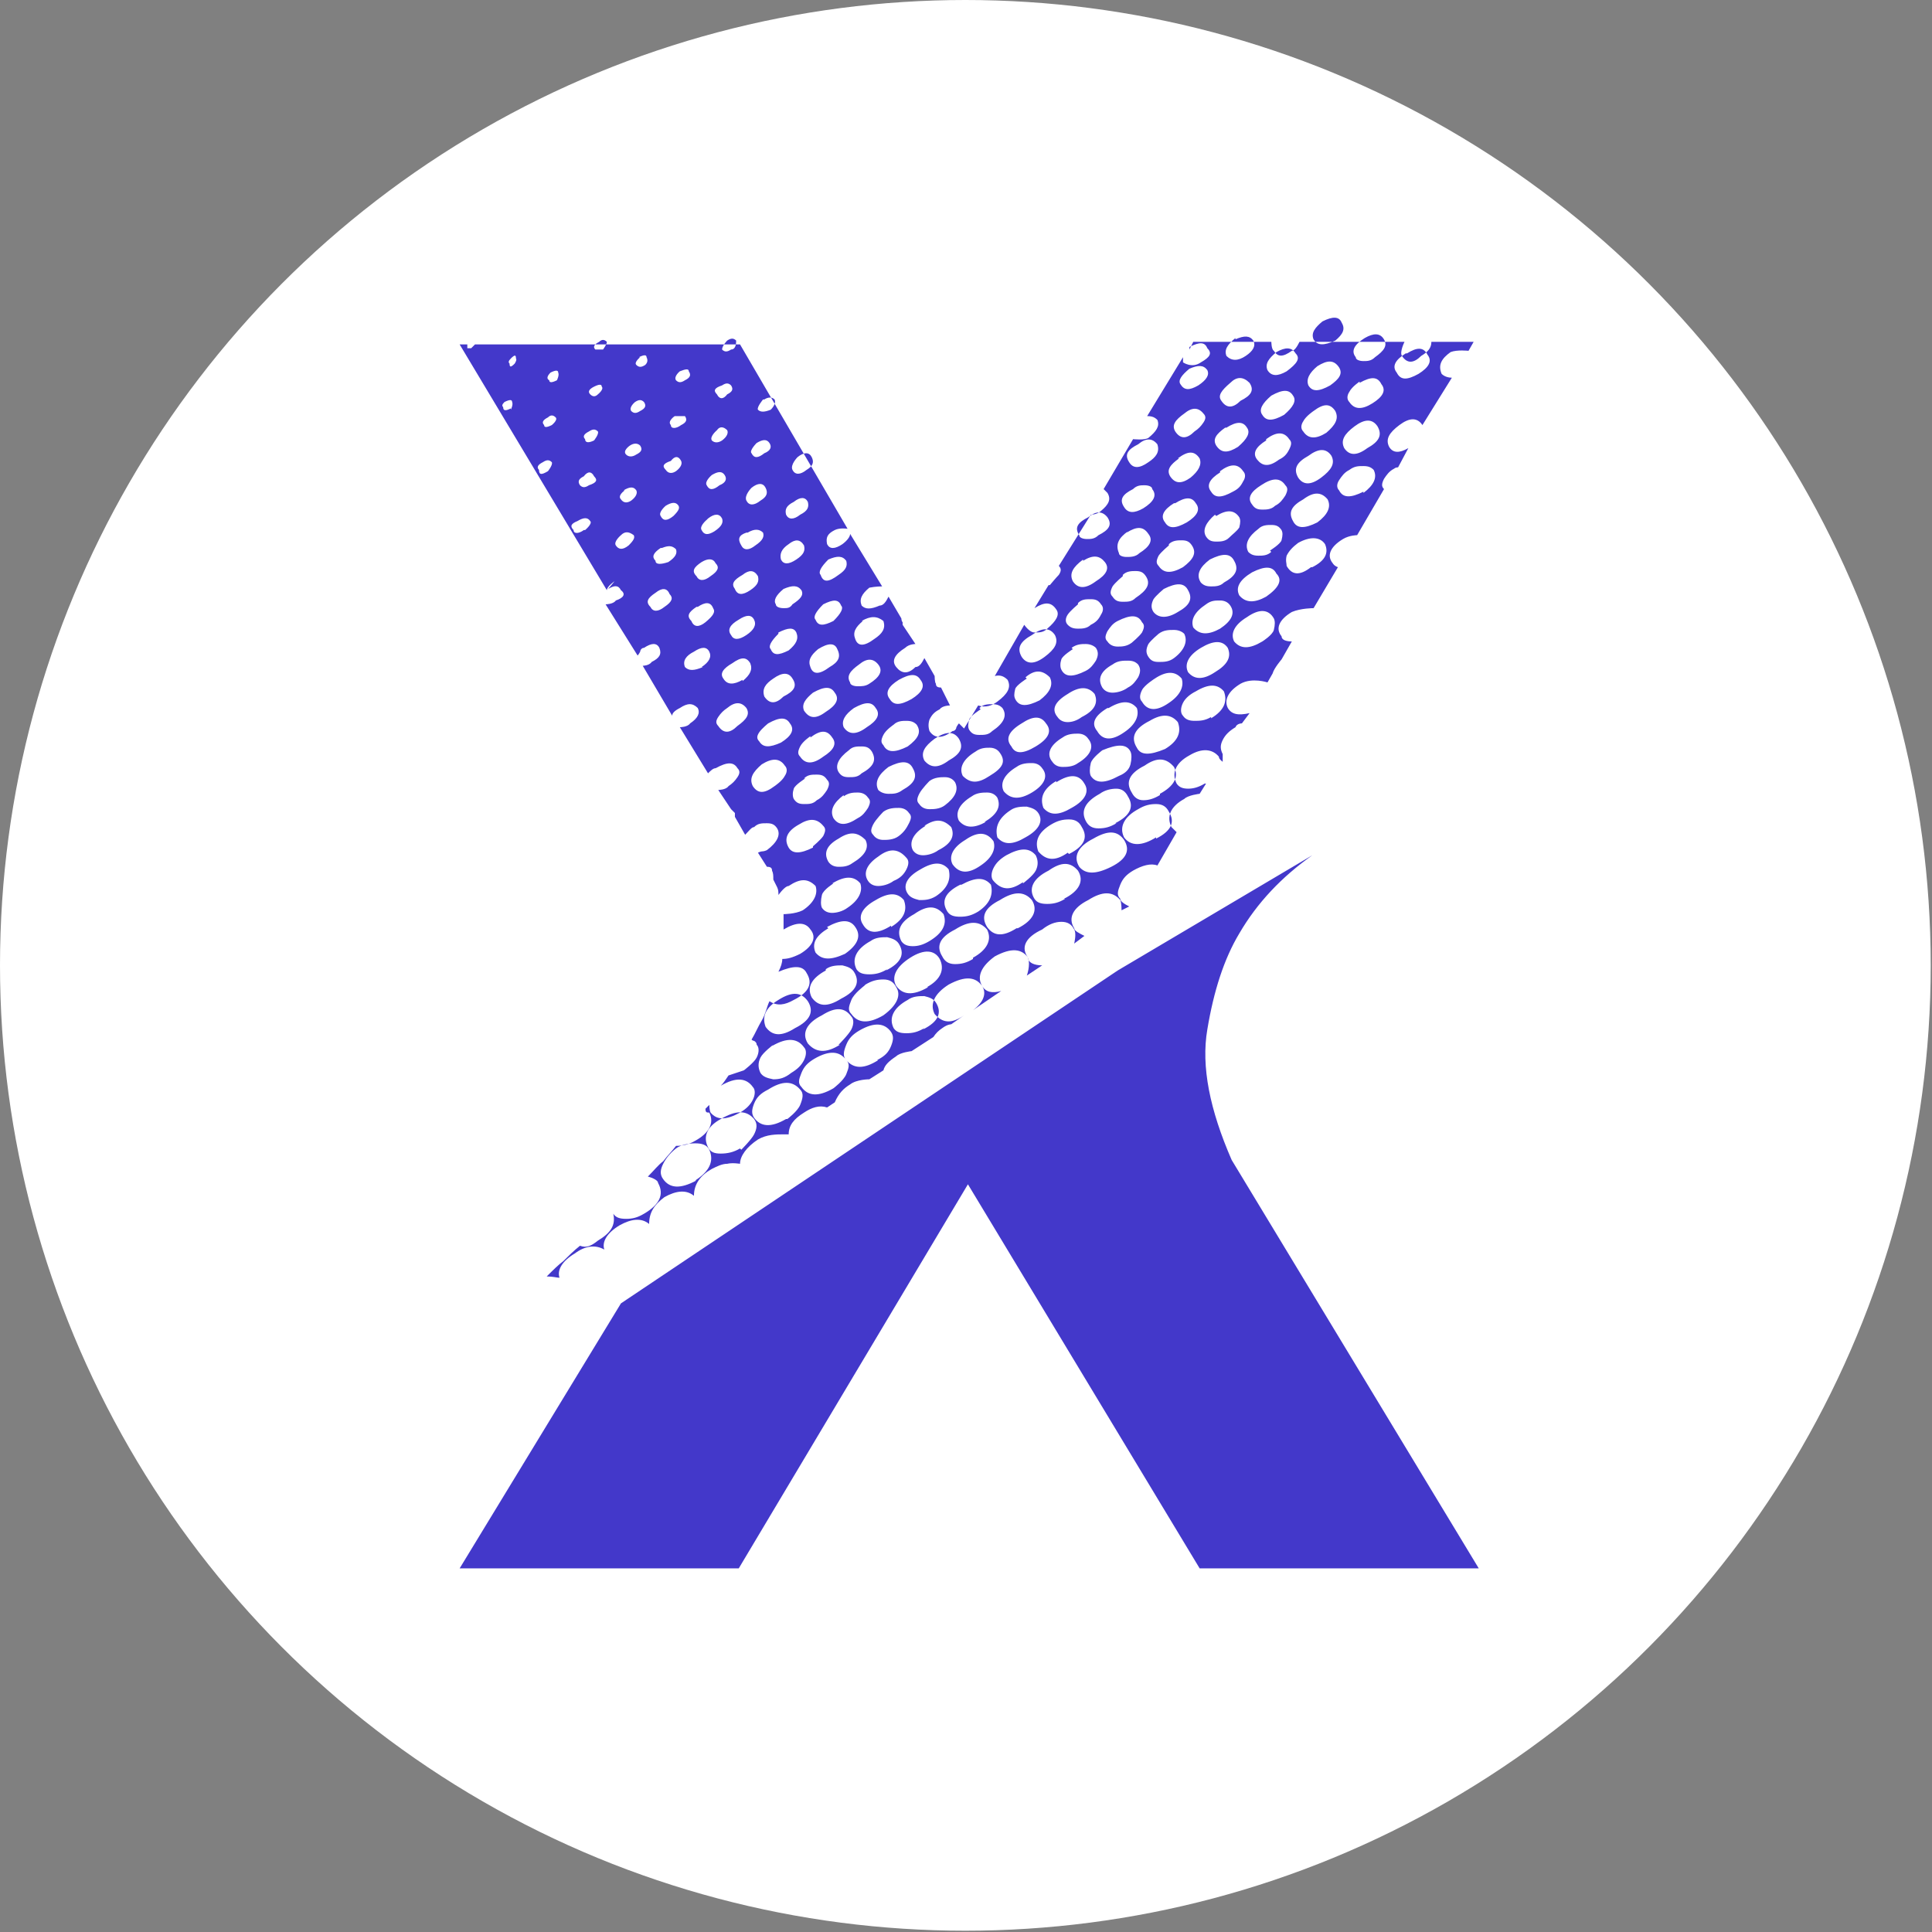 <?xml version="1.0" encoding="UTF-8"?><svg id="a" xmlns="http://www.w3.org/2000/svg" viewBox="0 0 15.09 15.09"><rect x="0" y="0" width="15.09" height="15.09" fill="#808080" stroke="none"/><defs><style>.b{fill:#fff;}.c{fill:#4338ca;}</style></defs><circle class="b" cx="7.54" cy="7.54" r="7.54"/><path class="c" d="M11.55,12.25h-2.18l-1.81-3-1.79,3H3.59l1.26-2.07,3.88-2.6,1.52-.9c-.24,.17-.43,.37-.57,.61-.12,.2-.2,.45-.25,.75-.05,.29,.02,.63,.19,1.02l1.93,3.19ZM4.8,4.54s-.06,.04-.06,.07l-1.15-1.92h.06s0,.02,0,.03h.03l.03-.03h2.07l.84,1.44s-.06-.01-.1,.01c-.06,.03-.07,.06-.06,.11,.02,.04,.06,.04,.12,0,.04-.03,.06-.06,.06-.08l.25,.41s-.05,0-.1,.01c-.06,.05-.08,.09-.06,.14,.03,.03,.07,.03,.14,0,.03,0,.05-.03,.07-.07l.1,.17s0,.02,.01,.03c0,0,0,.01,0,.01,0,0,0,0,0,.01l.1,.15s-.05,0-.08,.03c-.08,.05-.11,.1-.07,.15s.09,.06,.15,0c.03,0,.05-.03,.07-.07l.08,.14s0,.05,.01,.06c0,.02,.01,.03,.04,.03l.07,.14s-.06,0-.08,.03c-.04,.02-.06,.04-.08,.08-.01,.03-.01,.06,0,.09,.04,.06,.1,.06,.18,0,.02,0,.03-.02,.03-.03,0,0,.01-.02,.02-.03l.04,.04,.11-.18c.06,.02,.11,0,.15-.03,.08-.06,.11-.11,.08-.17-.03-.03-.06-.04-.1-.03l.23-.4h0s.04,.06,.08,.06,.07,0,.1-.03c.07-.06,.1-.11,.07-.15-.04-.06-.09-.06-.17-.01l.11-.18h.01s.05-.06,.07-.08c.02-.03,.02-.05,0-.07l.25-.4s.05,0,.08-.03c.06-.05,.08-.09,.05-.14l-.03-.03,.23-.39s.09,.01,.12-.01c.06-.05,.09-.09,.07-.14-.02-.02-.04-.03-.08-.03l.28-.46v.04s.07,.05,.14,0c.07-.04,.09-.07,.05-.11-.02-.05-.06-.05-.14-.01,0,0,0,.01,0,.01,0,0,0,0,0,.01l.03-.06h.61s0,.06,.02,.07c.03,.05,.07,.05,.14,0,.02,0,.04-.03,.06-.07h.51s.04,0,.07,0h.24s-.04,.08-.02,.11c.04,.06,.09,.06,.15,0,.05-.03,.08-.06,.08-.11h.33l-.04,.07s-.09-.01-.14,.01c-.07,.05-.1,.1-.07,.17,.02,.02,.05,.03,.08,.03l-.23,.37c-.04-.06-.1-.06-.18,0-.08,.06-.11,.11-.08,.17,.03,.05,.08,.05,.15,.01l-.08,.15s-.02,0-.03,.01c-.04,.02-.06,.05-.08,.08-.02,.04-.02,.06,0,.08l-.21,.36s-.06,0-.11,.03c-.1,.06-.13,.13-.08,.19,0,0,.01,.02,.04,.03l-.19,.32s-.1,0-.17,.03c-.1,.06-.13,.13-.08,.19,0,.03,.04,.04,.08,.04l-.08,.14s-.06,.07-.07,.11l-.04,.07s-.12-.04-.21,.01c-.1,.06-.13,.13-.1,.19,.03,.05,.08,.06,.17,.04l-.06,.08s-.04,0-.05,.03c-.05,.03-.08,.06-.1,.1-.02,.04-.02,.07,0,.11v.06s-.03-.02-.03-.04c-.05-.06-.13-.07-.23-.01-.11,.06-.14,.14-.1,.22,.02,.03,.05,.04,.09,.04s.08-.01,.13-.04h.01l-.05,.08s-.09,.01-.12,.04c-.11,.06-.14,.14-.1,.22l.04,.04-.15,.26c-.05-.02-.12,0-.19,.04-.05,.03-.08,.06-.1,.11-.02,.05-.03,.08,0,.11,0,.02,.03,.04,.07,.06l-.06,.03s0-.06-.01-.08c-.06-.07-.14-.07-.25,0-.12,.06-.16,.14-.11,.22,0,.02,.04,.04,.08,.06l-.08,.06s.02-.08,0-.11c-.02-.04-.05-.06-.1-.06s-.1,.02-.15,.06c-.13,.06-.17,.14-.11,.22,0,.04,.05,.06,.11,.06l-.12,.08s.03-.08,.01-.14c-.05-.07-.13-.08-.26-.01-.11,.08-.14,.16-.1,.23,.03,.05,.08,.06,.15,.04l-.22,.15c.08-.06,.11-.13,.07-.19-.05-.07-.13-.08-.26-.01-.11,.07-.15,.15-.11,.23,.06,.07,.13,.08,.23,.01l-.1,.07s-.03,0-.07,.03c-.03,.02-.05,.04-.07,.07l-.17,.11s-.09,.01-.12,.04c-.06,.04-.09,.07-.1,.11l-.11,.07s-.1,0-.15,.04c-.05,.03-.09,.07-.12,.14l-.06,.04c-.06-.02-.12,0-.18,.04-.08,.05-.12,.1-.12,.17h-.03c-.07,0-.14,0-.21,.04-.09,.06-.14,.13-.14,.19h0s-.06-.01-.1,0c-.04,0-.08,.02-.12,.04-.09,.05-.14,.12-.14,.21-.06-.05-.14-.04-.23,.01-.08,.06-.12,.12-.12,.21-.06-.05-.14-.04-.23,.01-.1,.06-.14,.13-.12,.19-.07-.04-.15-.03-.23,.03-.1,.06-.14,.13-.12,.19-.02,0-.05-.01-.1-.01,.05-.05,.09-.09,.13-.12,.04-.04,.08-.08,.13-.12,.05,.02,.09,0,.14-.04,.1-.06,.14-.12,.12-.21,.02,.03,.05,.04,.1,.04s.09-.01,.14-.04c.12-.07,.16-.15,.11-.24,0-.02-.04-.04-.08-.05,.05-.05,.08-.09,.12-.12,.03-.04,.07-.08,.1-.12,.05,0,.1-.01,.15-.04,.11-.06,.15-.14,.11-.22-.02,0-.03,0-.03-.03l.03-.03s0,.04,.01,.06c.05,.06,.12,.06,.23,0,.05-.03,.08-.06,.1-.1,.02-.04,.02-.08,0-.1-.05-.07-.13-.08-.25-.01,.02-.02,.04-.05,.06-.08l.12-.04s.08-.06,.1-.1,.02-.08,0-.1c0-.02-.02-.03-.02-.03,0,0-.01,0-.02-.01,.03-.05,.05-.1,.08-.15s.04-.11,.06-.15c.06,.04,.12,.03,.19-.01,.12-.06,.15-.13,.1-.21-.03-.06-.1-.06-.22-.01,.02-.04,.03-.07,.03-.1,.04,0,.08-.01,.14-.04,.1-.06,.13-.13,.08-.19-.04-.06-.11-.06-.21,0v-.12s.09,0,.15-.03c.09-.06,.12-.13,.1-.19-.06-.06-.12-.06-.21,0-.02,0-.05,.03-.08,.07,0-.02,0-.04-.01-.06s-.02-.04-.03-.06c0-.03,0-.05-.01-.07,0-.02-.01-.03-.04-.03l-.07-.11s.02-.01,.03-.01c0,0,.02,0,.04-.01,.08-.06,.11-.12,.08-.17-.02-.03-.04-.04-.08-.04s-.07,0-.1,.03c-.02,0-.04,.03-.07,.06l-.08-.14v-.03l-.03-.03-.1-.15s.06,0,.08-.03c.03-.02,.05-.04,.07-.07,.02-.03,.02-.05,0-.07-.03-.05-.08-.05-.17,0-.02,0-.04,.02-.06,.04l-.22-.36s.06,0,.08-.03c.06-.04,.08-.08,.06-.12-.04-.04-.08-.04-.14,0-.04,.02-.06,.04-.06,.06l-.23-.39s.05,0,.07-.03c.06-.03,.08-.06,.06-.11-.02-.04-.06-.04-.12,0-.02,0-.03,.02-.03,.03,0,0-.01,.02-.02,.03l-.25-.4s.06,0,.08-.03c.06-.02,.08-.05,.04-.08-.02-.04-.05-.04-.1-.01Zm-.81-1.34s.02-.04,.01-.06c0-.02-.02-.02-.06,0-.02,.02-.02,.03-.01,.04,0,.03,.02,.03,.06,.01Zm.03-.36s.02-.03,.01-.04c0-.03-.01-.03-.04,0-.02,.02-.02,.03-.01,.04,0,.03,.01,.03,.04,0Zm.26,.84s.04-.05,.03-.07c-.02-.02-.04-.02-.07,0-.04,.02-.05,.04-.03,.06,0,.04,.02,.04,.07,.01Zm.03-.36s.05-.04,.03-.06-.04-.02-.06,0c-.04,.02-.05,.04-.03,.06,0,.02,.02,.02,.06,0Zm.04-.35s.02-.04,.01-.06c0-.02-.02-.02-.06,0-.03,.03-.03,.05-.01,.06,0,.02,.02,.02,.06,0Zm.22,1.17s.06-.05,.04-.07c-.02-.03-.05-.03-.1,0-.05,.02-.06,.04-.03,.07,0,.03,.04,.03,.08,0Zm.03-.35c.06-.02,.07-.04,.04-.07-.02-.04-.05-.04-.08,0-.04,.02-.05,.04-.03,.07,.02,.02,.04,.02,.07,0Zm.04-.35s.04-.05,.03-.07c-.02-.02-.04-.02-.07,0-.04,.02-.05,.04-.03,.06,0,.03,.03,.03,.07,.01Zm.03-.36s.05-.04,.03-.06c0-.02-.02-.02-.06,0-.04,.02-.05,.04-.03,.06,.02,.02,.04,.02,.06,0Zm.04-.35s.03-.04,.03-.06c-.02-.02-.04-.02-.06,0-.04,.02-.05,.04-.03,.06,0,0,.03,0,.06,0Zm.14,1.45s-.06,.05-.04,.08,.05,.04,.1,0c.04-.04,.05-.06,.04-.08-.04-.03-.07-.03-.1,0Zm.03-.35s-.06,.04-.03,.07c.02,.03,.05,.03,.08,.01,.04-.03,.05-.06,.04-.08-.02-.03-.05-.03-.1,0Zm.04-.35s-.06,.04-.03,.07c.02,.02,.05,.02,.08,0,.04-.02,.05-.04,.03-.07-.02-.02-.05-.02-.08,0Zm.04-.34s-.05,.04-.03,.07c.02,.02,.04,.02,.07,0,.04-.02,.05-.04,.03-.07-.02-.02-.04-.02-.07,0Zm.04-.35s-.05,.04-.03,.06c.02,.02,.04,.02,.07,0,.02-.02,.02-.04,.01-.06,0-.02-.02-.02-.06,0Zm.12,1.84c-.06,.04-.08,.07-.04,.11,.02,.04,.06,.04,.11,0,.06-.04,.07-.07,.04-.1-.02-.05-.06-.05-.11-.01Zm.04-.35c-.06,.04-.07,.07-.04,.1,0,.03,.04,.03,.1,.01,.06-.04,.07-.07,.06-.1-.03-.03-.06-.03-.11-.01Zm.04-.33s-.06,.05-.04,.08c.02,.04,.05,.04,.1,0,.04-.04,.05-.06,.04-.08-.02-.03-.05-.03-.1,0Zm.23,5.27c.11-.07,.15-.15,.11-.24-.02-.04-.06-.05-.11-.05s-.11,.01-.15,.04c-.05,.04-.08,.08-.1,.12s-.03,.08,0,.12c.05,.07,.13,.08,.26,.01Zm-.19-5.62c-.06,.02-.07,.04-.04,.07,.02,.03,.05,.03,.08,.01,.04-.03,.05-.06,.04-.08-.02-.04-.05-.04-.08,0Zm.03-.35s-.06,.04-.03,.07c0,.03,.04,.03,.08,0,.04-.02,.05-.04,.03-.07-.02,0-.05,0-.08,0Zm.04-.35s-.05,.04-.03,.07c.02,.02,.04,.02,.07,0,.04-.02,.05-.04,.03-.07,0-.02-.02-.02-.07,0Zm.17,2.31c.06-.04,.08-.08,.06-.12-.02-.04-.06-.04-.12,0-.06,.03-.09,.07-.07,.12,.03,.03,.07,.03,.14,0Zm-.04-.47c-.06,.04-.08,.07-.04,.11,.02,.05,.06,.05,.11,.01,.06-.05,.08-.08,.06-.11-.02-.05-.06-.05-.12-.01Zm.04-.35c-.06,.04-.08,.07-.04,.11,.02,.04,.06,.04,.11,0,.06-.04,.07-.07,.04-.1-.02-.04-.06-.04-.11-.01Zm.04-.33s-.06,.05-.04,.08c.02,.04,.05,.04,.1,.01,.06-.04,.07-.07,.06-.1-.02-.04-.06-.04-.11,0Zm.04-.35s-.06,.05-.04,.08c.02,.04,.05,.04,.1,0,.05-.02,.06-.05,.04-.08-.02-.03-.05-.03-.1,0Zm.23,5.27s.08-.08,.1-.12,.03-.08,0-.12c-.06-.07-.14-.07-.26,0-.11,.06-.14,.14-.1,.22,.02,.04,.05,.05,.1,.05s.1-.01,.15-.04Zm-.19-5.62s-.06,.05-.04,.08c.02,.02,.05,.02,.08,0,.04-.03,.05-.06,.04-.08-.03-.03-.06-.03-.08,0Zm.04-.35c-.06,.02-.07,.04-.04,.07,.02,.04,.05,.04,.08,0,.04-.02,.05-.04,.03-.07-.02-.02-.04-.02-.07,0Zm.12,2.66c.07-.05,.1-.09,.07-.14-.04-.05-.09-.05-.15,0-.03,.02-.05,.04-.07,.07-.02,.03-.02,.05,0,.07,.04,.06,.09,.06,.15,0Zm-.08-3.01s-.04,.04-.04,.07c.02,.02,.04,.02,.07,0,.03,0,.04-.03,.04-.07-.02-.02-.04-.02-.07,0Zm.12,2.66c.06-.05,.08-.09,.06-.14-.03-.05-.07-.05-.14,0-.07,.04-.1,.08-.07,.12,.03,.05,.08,.05,.15,.01Zm.03-.36c.06-.04,.08-.08,.06-.12-.02-.04-.06-.04-.12,0-.07,.04-.09,.08-.06,.12,.02,.04,.06,.04,.12,0Zm-.03-.47c-.07,.04-.09,.07-.06,.11,.02,.05,.06,.05,.12,.01,.06-.04,.07-.07,.06-.11-.03-.05-.07-.05-.12-.01Zm.03-.33c-.06,.02-.07,.05-.04,.1,.02,.04,.06,.04,.11,0,.06-.04,.07-.07,.06-.1-.03-.03-.07-.03-.12,0Zm.04-.35s-.06,.06-.04,.1c.02,.04,.06,.04,.11,0,.05-.03,.06-.06,.04-.1-.02-.04-.06-.04-.11,0Zm.04-.35s-.06,.06-.04,.08c.02,.04,.05,.04,.1,0,.05-.02,.06-.05,.04-.08-.02-.03-.05-.03-.1,0Zm.14,2.68s.06-.04,.08-.08c.02-.03,.02-.06,0-.08-.04-.06-.1-.06-.18-.01-.07,.06-.1,.11-.07,.17,.04,.06,.09,.06,.17,0Zm.1,2.6s.08-.06,.1-.11,.03-.09,0-.12c-.06-.07-.14-.07-.25,0-.06,.03-.09,.06-.11,.11s-.02,.08,0,.11c.05,.07,.13,.08,.25,.01Zm-.19-5.62s-.05,.06-.04,.08c.02,.02,.05,.02,.1,0,.03-.03,.04-.06,.03-.08-.02-.02-.05-.02-.08,0Zm.04,2.53s-.05,.04-.07,.07c-.02,.03-.02,.05,0,.07,.03,.05,.08,.05,.17,.01,.08-.05,.11-.1,.07-.15-.03-.05-.08-.05-.17,0Zm.04,2.51s-.08,.06-.1,.1-.02,.08,0,.12c.02,.03,.05,.04,.1,.05,.05,0,.09-.01,.14-.05,.05-.03,.08-.06,.1-.1,.02-.04,.02-.08,0-.1-.05-.07-.13-.08-.25-.01Zm0-2.86c-.06,.04-.09,.08-.07,.14,.04,.06,.09,.06,.15,0,.08-.04,.11-.08,.07-.14-.03-.05-.08-.05-.15,0Zm.04,2.51c-.1,.06-.13,.13-.1,.21,.05,.07,.12,.08,.23,.01,.12-.06,.15-.13,.1-.21-.05-.07-.12-.08-.23-.01Zm0-2.86c-.06,.06-.08,.1-.06,.12,.02,.05,.06,.05,.14,.01,.06-.05,.08-.09,.06-.14-.02-.04-.06-.04-.14,0Zm.04-.35c-.06,.05-.08,.09-.06,.12,0,.02,.03,.03,.06,.03s.05,0,.07-.03c.06-.04,.09-.07,.07-.11-.03-.04-.07-.04-.14-.01Zm.04-.35c-.06,.04-.07,.08-.06,.12,.02,.04,.06,.04,.12,0,.06-.04,.07-.07,.06-.11-.03-.05-.07-.05-.12-.01Zm.04-.33c-.06,.03-.07,.06-.06,.1,.02,.04,.06,.04,.11,0,.06-.03,.07-.06,.06-.1-.02-.04-.06-.04-.11,0Zm.15,2.69s.06-.05,.08-.08c.02-.04,.02-.06,0-.08-.05-.06-.11-.06-.19-.01-.09,.05-.12,.11-.08,.18,.03,.05,.09,.05,.19,0Zm-.12-3.04s-.06,.06-.04,.1c.02,.04,.06,.04,.11,0,.05-.03,.06-.06,.04-.1-.02-.04-.06-.04-.11,0Zm.06,2.51s-.08,.05-.09,.08-.01,.06,0,.08c.02,.03,.04,.04,.08,.04s.07,0,.1-.03c.04-.02,.06-.05,.08-.08,.02-.04,.02-.06,0-.08-.02-.03-.04-.04-.08-.04s-.07,0-.1,.03Zm.04-.33s-.06,.04-.08,.08-.02,.06,0,.08c.04,.06,.1,.06,.18,0,.08-.05,.11-.1,.07-.15-.04-.06-.09-.06-.17,0Zm.18,2.75s.08-.06,.1-.11,.03-.08,0-.11c-.05-.07-.13-.08-.25-.01-.05,.03-.08,.06-.1,.11-.02,.05-.03,.08,0,.11,.05,.07,.13,.08,.25,.01Zm-.06-2.94c.08-.05,.11-.1,.07-.15-.03-.05-.08-.05-.17,0-.06,.05-.09,.09-.07,.14,.04,.06,.09,.07,.17,.01Zm.1,2.6s.08-.08,.1-.12c.02-.04,.02-.08,0-.1-.05-.07-.12-.08-.23-.01-.12,.06-.16,.14-.11,.22,.06,.07,.14,.08,.25,.01Zm-.1-.58c-.11,.06-.15,.13-.11,.21,.05,.07,.12,.08,.23,.01,.12-.06,.15-.13,.1-.21-.02-.03-.05-.04-.09-.05-.04,0-.09,0-.13,.03Zm-.06-2.51c-.06,.05-.08,.09-.06,.14,.02,.06,.07,.06,.15,0,.07-.04,.09-.08,.06-.14-.02-.05-.07-.05-.15,0Zm.08,2.18c-.1,.06-.13,.12-.1,.19,.05,.06,.12,.06,.23,.01,.1-.07,.13-.14,.08-.21-.04-.06-.11-.06-.22,0Zm-.04-2.53c-.06,.06-.08,.1-.06,.12,.02,.05,.06,.05,.14,.01,.06-.06,.08-.1,.06-.12-.02-.05-.06-.05-.14-.01Zm.04-.35c-.06,.06-.08,.1-.06,.12,.02,.06,.06,.06,.14,0,.06-.04,.07-.07,.06-.11-.03-.04-.07-.04-.14-.01Zm.04,2.53s-.08,.05-.09,.09c-.01,.04-.01,.08,0,.1,.02,.03,.05,.04,.08,.04s.08-.01,.12-.04c.09-.06,.12-.13,.1-.19-.05-.06-.12-.06-.22,0Zm.04-.35c-.09,.05-.12,.11-.08,.18,.02,.03,.05,.04,.08,.04s.07,0,.11-.03c.1-.06,.13-.12,.1-.18-.06-.06-.12-.07-.21-.01Zm.04-.34c-.08,.06-.11,.12-.08,.18,.04,.06,.1,.06,.19,0,.04-.02,.06-.05,.08-.08,.02-.04,.02-.06,0-.08-.02-.03-.05-.04-.08-.04s-.07,0-.11,.03Zm.14-.17c.09-.05,.12-.1,.08-.17-.02-.03-.04-.04-.08-.04s-.07,0-.1,.03c-.08,.06-.11,.12-.08,.17,.02,.03,.04,.04,.08,.04s.07,0,.1-.03Zm-.06-.51c-.07,.05-.1,.1-.08,.15,.04,.06,.1,.06,.18,0,.08-.05,.11-.1,.07-.15-.03-.05-.08-.05-.17,0Zm.18,2.75c.06-.03,.09-.06,.11-.11,.02-.05,.02-.08,0-.11-.05-.07-.13-.08-.25-.01-.05,.03-.08,.06-.1,.11-.02,.05-.03,.09,0,.12,.06,.07,.14,.07,.25,0Zm-.1-.58s-.08,.06-.1,.11c-.02,.05-.03,.08,0,.11,.05,.07,.13,.08,.25,.01,.11-.08,.14-.16,.1-.22-.02-.04-.05-.06-.1-.06s-.09,.01-.14,.04Zm-.04-2.51c-.07,.05-.1,.09-.07,.14,0,.02,.03,.03,.06,.03,.03,0,.06,0,.09-.02,.08-.05,.11-.1,.07-.15-.04-.05-.09-.05-.15,0Zm.21,2.39c.12-.06,.15-.13,.1-.21-.02-.03-.05-.04-.09-.05-.04,0-.09,0-.13,.03-.11,.06-.15,.14-.11,.22,.02,.03,.05,.04,.1,.04s.09-.01,.14-.04Zm-.18-2.73c-.06,.05-.08,.09-.06,.14,.02,.06,.07,.06,.15,0,.06-.04,.09-.08,.07-.14-.05-.04-.1-.04-.17,0Zm.22,2.39c.1-.06,.13-.13,.1-.21-.05-.06-.12-.06-.22,0-.11,.06-.14,.13-.1,.19,.04,.07,.11,.08,.22,.01Zm-.1-.55c-.09,.06-.12,.13-.08,.19,.02,.03,.05,.04,.08,.04s.08-.01,.12-.04c.05-.02,.08-.05,.1-.09,.02-.04,.02-.07,0-.09-.06-.07-.13-.08-.22-.01Zm.04-.35s-.06,.06-.08,.1c-.02,.04-.02,.06,0,.08,.02,.03,.05,.04,.08,.04s.08,0,.12-.03c.04-.03,.06-.06,.08-.1,.02-.04,.02-.06,0-.08-.02-.03-.05-.04-.08-.04s-.08,0-.12,.03Zm.15-.17c.09-.05,.12-.1,.08-.17-.03-.06-.09-.06-.19-.01-.08,.06-.11,.12-.08,.18,.02,.02,.05,.03,.08,.03,.04,0,.07,0,.11-.03Zm-.07-.51s-.06,.04-.08,.08-.02,.06,0,.08c.03,.06,.09,.06,.19,.01,.08-.06,.11-.11,.07-.17-.02-.02-.04-.03-.08-.03-.03,0-.07,0-.1,.03Zm.04-.35c-.08,.05-.11,.1-.07,.15,.03,.05,.08,.05,.17,0,.08-.05,.11-.1,.07-.15-.03-.05-.08-.05-.17,0Zm.19,2.73c.12-.06,.15-.13,.1-.21-.02-.03-.05-.04-.09-.05-.04,0-.09,0-.13,.03-.11,.06-.15,.14-.11,.22,.02,.03,.05,.04,.1,.04s.09-.01,.14-.04Zm.03-.33c.11-.06,.14-.14,.1-.22-.04-.07-.12-.08-.23-.01-.11,.07-.15,.15-.11,.22,.05,.07,.13,.08,.25,.01Zm-.1-.57c-.11,.06-.14,.13-.1,.21,.02,.03,.05,.04,.09,.04s.08-.01,.13-.04c.1-.06,.14-.13,.11-.21-.06-.07-.13-.07-.23,0Zm.17-.14c.09-.06,.12-.13,.1-.21-.05-.06-.12-.06-.22,0-.11,.06-.14,.13-.1,.19,.02,.03,.05,.04,.09,.05,.04,0,.08,0,.13-.03Zm-.08-.55c-.1,.06-.13,.13-.1,.19,.02,.03,.05,.04,.08,.04s.08-.01,.12-.04c.1-.05,.13-.11,.1-.18-.06-.06-.12-.07-.21-.01Zm.03-.35s-.06,.06-.08,.1c-.02,.04-.02,.06,0,.08,.02,.03,.05,.04,.08,.04s.08,0,.12-.03c.08-.06,.11-.12,.08-.18-.02-.03-.05-.04-.08-.04s-.08,0-.12,.03Zm.04-.33c-.08,.06-.11,.11-.08,.17,.05,.06,.11,.06,.19,0,.09-.05,.12-.1,.08-.17-.04-.06-.1-.06-.19,0Zm.3,1.71c.11-.06,.15-.14,.11-.22-.06-.07-.14-.07-.25,0-.12,.06-.15,.13-.1,.21,.02,.04,.05,.06,.1,.06s.09-.01,.14-.04Zm-.1-.57c-.12,.06-.15,.13-.1,.21,.02,.03,.05,.04,.1,.04s.09-.01,.14-.04c.09-.06,.12-.13,.1-.21-.05-.06-.12-.06-.23,0Zm.04-.35c-.1,.06-.13,.13-.1,.19,.05,.07,.12,.08,.22,.01,.09-.06,.12-.13,.1-.19-.05-.07-.12-.08-.22-.01Zm.15-.14c.1-.06,.13-.12,.1-.19-.02-.03-.05-.04-.08-.04s-.08,0-.12,.03c-.1,.06-.13,.13-.1,.19,.05,.06,.12,.06,.21,.01Zm-.07-.55c-.1,.06-.13,.13-.1,.19,.06,.06,.12,.06,.21,0,.1-.06,.13-.11,.08-.18-.02-.03-.05-.04-.08-.04s-.07,0-.11,.03Zm.04-.33s-.08,.05-.09,.08c-.01,.04-.01,.06,0,.08,.02,.03,.04,.04,.08,.04s.07,0,.1-.03c.09-.06,.12-.12,.08-.18-.02-.02-.04-.03-.08-.03-.03,0-.07,0-.1,.03Zm.29,1.71c.12-.06,.16-.14,.11-.22-.06-.07-.14-.07-.25,0-.12,.06-.15,.13-.1,.21,.05,.07,.12,.08,.23,.01Zm.04-.35s.08-.06,.1-.1,.02-.08,0-.12c-.05-.06-.12-.06-.23,0-.05,.03-.08,.06-.1,.1-.02,.04-.02,.08,0,.1,.06,.07,.13,.08,.23,.01Zm-.1-.57c-.09,.06-.12,.13-.1,.21,.05,.06,.12,.06,.22,0,.11-.06,.14-.13,.1-.19-.02-.03-.05-.04-.09-.05-.04,0-.09,0-.13,.03Zm.17-.14c.1-.06,.13-.13,.08-.19-.02-.03-.05-.04-.08-.04s-.08,0-.12,.03c-.1,.06-.13,.13-.1,.19,.05,.06,.12,.07,.22,.01Zm-.08-.54c-.1,.06-.13,.12-.08,.18,.03,.06,.09,.06,.19,0,.1-.06,.13-.12,.08-.18-.04-.06-.1-.06-.19,0Zm.04-.35s-.08,.05-.09,.08c-.01,.04-.01,.06,0,.08,.03,.06,.09,.06,.19,.01,.08-.06,.11-.12,.08-.18-.06-.06-.12-.06-.19,0Zm.04-.34c-.09,.05-.12,.1-.08,.17,.04,.06,.1,.06,.18,0,.08-.06,.11-.11,.08-.17-.04-.06-.1-.06-.18,0Zm.25,2.06c.12-.06,.16-.14,.11-.22-.06-.07-.13-.07-.23,0-.12,.06-.16,.14-.11,.22,.02,.03,.05,.04,.1,.04s.09-.01,.14-.04Zm.04-.35c.12-.06,.15-.13,.1-.21-.02-.04-.05-.06-.1-.06s-.09,.01-.14,.04c-.1,.06-.13,.13-.1,.21,.06,.07,.13,.08,.23,.01Zm-.1-.57c-.1,.06-.13,.13-.1,.21,.05,.06,.12,.06,.22,0,.11-.06,.14-.13,.1-.19-.04-.07-.11-.08-.22-.01Zm.17-.14c.1-.06,.13-.13,.08-.19-.02-.03-.05-.04-.08-.04s-.08,0-.12,.03c-.1,.06-.13,.13-.08,.19,.02,.03,.05,.04,.08,.04s.08,0,.12-.03Zm-.08-.54c-.1,.06-.13,.12-.08,.18,.02,.03,.05,.04,.08,.04s.07-.01,.11-.04c.1-.05,.13-.11,.1-.18-.05-.06-.12-.06-.21,0Zm.04-.35s-.08,.05-.09,.08-.01,.06,0,.08c.03,.06,.09,.06,.19,.01,.04-.02,.06-.05,.08-.08,.02-.04,.02-.07,0-.1-.02-.02-.05-.03-.08-.03s-.07,0-.11,.03Zm.04-.35s-.06,.05-.08,.08-.02,.06,0,.08,.04,.03,.08,.03c.03,0,.07,0,.1-.03,.04-.02,.06-.04,.08-.08,.02-.03,.02-.06,0-.08-.02-.03-.04-.04-.08-.04s-.07,0-.1,.03Zm.04-.35c-.08,.06-.11,.11-.08,.17,.04,.06,.1,.06,.18,0,.08-.05,.11-.1,.07-.15s-.09-.06-.17-.01Zm.22,2.4c.12-.06,.15-.13,.1-.21-.05-.07-.12-.08-.24-.01-.12,.06-.16,.14-.11,.22,.05,.06,.13,.06,.25,0Zm-.18-2.73c-.08,.04-.11,.08-.07,.14,0,.02,.03,.03,.06,.03s.06,0,.09-.03c.08-.04,.11-.08,.07-.14-.04-.05-.09-.05-.15,0Zm.21,2.39c.12-.06,.15-.13,.1-.21-.02-.04-.05-.06-.09-.06s-.09,.01-.13,.04c-.11,.06-.15,.13-.11,.21,.02,.04,.05,.06,.1,.06s.09-.01,.14-.04Zm-.1-.57s-.08,.06-.09,.1-.01,.08,0,.1c.04,.06,.11,.06,.22,0,.05-.02,.08-.05,.09-.09s.01-.08,0-.1c-.03-.06-.1-.06-.22-.01Zm.04-.33c-.1,.06-.13,.12-.08,.18,.04,.07,.11,.08,.21,.01,.09-.06,.12-.13,.1-.19-.05-.06-.12-.06-.22,0Zm.04-.34c-.09,.05-.12,.11-.08,.18,.02,.03,.05,.04,.08,.04s.08-.01,.12-.04c.04-.02,.06-.05,.08-.08,.02-.04,.02-.07,0-.1-.02-.02-.04-.03-.08-.03-.04,0-.08,0-.12,.03Zm.15-.17s.06-.05,.08-.08c.02-.04,.02-.06,0-.08-.03-.06-.09-.06-.19-.01-.04,.02-.06,.05-.08,.08-.02,.04-.02,.06,0,.08,.02,.03,.05,.04,.08,.04s.07,0,.11-.03Zm-.07-.52s-.06,.05-.08,.08c-.02,.04-.02,.06,0,.08,.02,.03,.04,.04,.08,.04s.07,0,.1-.03c.09-.06,.12-.11,.08-.17-.02-.03-.04-.04-.08-.04-.03,0-.07,0-.1,.03Zm.04-.35c-.07,.05-.1,.1-.07,.17,0,.02,.03,.03,.06,.03,.03,0,.07,0,.1-.03,.08-.05,.11-.1,.07-.15-.04-.06-.09-.06-.17-.01Zm.04-.33c-.08,.04-.11,.08-.07,.14,.03,.05,.08,.05,.15,.01,.08-.05,.11-.1,.07-.15,0-.02-.03-.03-.06-.03s-.06,0-.09,.03Zm.18,2.73c.12-.06,.15-.13,.1-.21-.02-.04-.05-.06-.1-.06s-.09,.01-.14,.04c-.11,.06-.15,.14-.11,.22,.05,.07,.14,.07,.25,0Zm-.14-3.08c-.08,.04-.11,.08-.07,.14,.03,.05,.08,.05,.15,0,.06-.04,.09-.08,.07-.14-.04-.05-.09-.05-.15,0Zm.17,2.73c.11-.06,.15-.13,.11-.21-.06-.07-.13-.08-.23-.01-.12,.06-.15,.13-.1,.21,.02,.04,.05,.06,.09,.06s.08-.01,.13-.04Zm.04-.35c.1-.06,.13-.13,.1-.21-.05-.06-.12-.07-.22-.01-.12,.06-.15,.13-.1,.21,.03,.06,.1,.06,.22,.01Zm-.08-.55s-.08,.05-.1,.09c-.02,.04-.02,.07,0,.09,.04,.07,.11,.08,.21,.01,.09-.06,.12-.13,.1-.19-.05-.06-.12-.06-.21,0Zm.03-.35s-.06,.05-.08,.08c-.02,.04-.02,.07,0,.1,.02,.03,.04,.04,.08,.04s.08,0,.12-.03c.08-.06,.11-.13,.08-.19-.02-.02-.05-.03-.08-.03-.04,0-.08,0-.12,.03Zm.04-.35s-.06,.05-.08,.08c-.02,.04-.02,.07,0,.1,.04,.05,.11,.05,.19,0,.09-.05,.12-.1,.08-.17-.03-.06-.09-.06-.19-.01Zm.04-.34s-.06,.05-.08,.08c-.02,.04-.02,.06,0,.08,.04,.06,.1,.06,.19,.01,.08-.06,.11-.11,.07-.17-.02-.03-.04-.04-.08-.04-.03,0-.07,0-.1,.03Zm.04-.33c-.08,.05-.11,.1-.07,.15,.03,.05,.08,.05,.17,0,.08-.05,.11-.1,.07-.15-.03-.05-.08-.05-.16,0Zm.04-.35c-.07,.05-.1,.09-.07,.14,.04,.06,.09,.06,.16,.01,.06-.05,.09-.1,.07-.15-.04-.06-.09-.06-.17,0Zm.04-.35c-.07,.05-.1,.09-.07,.14,.04,.06,.09,.06,.15,0,.03-.02,.05-.04,.07-.07,.02-.03,.02-.05,0-.07-.04-.05-.09-.05-.15,0Zm.04-.35c-.06,.05-.09,.09-.07,.12,.03,.05,.07,.05,.14,.01,.06-.04,.09-.08,.07-.12-.03-.04-.07-.04-.14-.01Zm.17,2.73c.1-.06,.13-.13,.1-.21-.05-.06-.12-.06-.22,0-.04,.02-.08,.05-.1,.09s-.02,.08,0,.1c.02,.03,.05,.04,.09,.04s.08,0,.13-.03Zm.03-.36c.1-.06,.13-.12,.1-.19-.04-.06-.11-.06-.21,0-.1,.06-.13,.13-.1,.19,.05,.06,.12,.06,.21,0Zm.04-.34c.09-.06,.12-.12,.08-.18-.02-.03-.05-.04-.08-.04-.04,0-.07,0-.11,.03-.09,.06-.12,.12-.1,.18,.05,.06,.12,.06,.21,.01Zm-.08-.54c-.08,.06-.11,.12-.07,.18,.02,.02,.04,.03,.08,.03,.03,0,.07,0,.1-.03,.09-.05,.12-.1,.08-.17-.03-.06-.09-.06-.19-.01Zm.04-.35c-.07,.06-.1,.12-.07,.17,.02,.03,.04,.04,.08,.04,.03,0,.07,0,.1-.03s.06-.05,.08-.08c.01-.04,.01-.06,0-.08-.04-.06-.1-.06-.18-.01Zm.04-.33c-.08,.05-.11,.1-.07,.15,.03,.05,.08,.05,.17,0,.04-.02,.06-.04,.08-.08,.02-.03,.02-.06,0-.08-.04-.06-.1-.06-.18,0Zm.04-.35c-.07,.05-.1,.09-.07,.14,.04,.06,.09,.06,.17,.01,.07-.06,.1-.11,.07-.15-.03-.05-.08-.05-.16,0Zm.04-.35c-.07,.06-.1,.1-.07,.14,.04,.06,.09,.06,.15,0,.08-.04,.11-.08,.07-.14-.05-.05-.1-.05-.15,0Zm.04-.35c-.06,.05-.09,.09-.07,.14,.04,.04,.09,.04,.15,0,.03-.02,.05-.04,.06-.06s.01-.04,0-.06c-.03-.04-.07-.04-.14-.01Zm.21,2.37s.08-.05,.09-.09,.01-.07,0-.09c-.04-.07-.11-.08-.21-.01-.1,.06-.13,.13-.1,.19,.05,.06,.12,.06,.22,0Zm.03-.35c.1-.07,.13-.13,.08-.18-.03-.06-.09-.06-.19-.01-.1,.06-.13,.12-.1,.18,.05,.06,.12,.06,.21,.01Zm.03-.36s.08-.05,.09-.08c.01-.04,.01-.06,0-.08-.02-.03-.04-.04-.08-.04-.03,0-.07,0-.1,.03-.08,.06-.11,.12-.08,.18,.02,.02,.04,.03,.08,.03,.03,0,.07,0,.1-.03Zm-.07-.51c-.08,.05-.11,.1-.07,.15,.02,.03,.04,.04,.08,.04,.03,0,.07,0,.1-.03,.04-.02,.06-.05,.08-.08,.02-.04,.02-.06,0-.08-.04-.06-.1-.06-.19,0Zm.04-.35c-.08,.05-.11,.1-.07,.15s.09,.06,.17,0c.04-.02,.06-.04,.08-.08s.02-.06,0-.08c-.04-.06-.1-.06-.18,0Zm.04-.35c-.07,.06-.1,.11-.07,.15,.03,.05,.08,.05,.17,0,.07-.06,.1-.11,.07-.15-.03-.05-.08-.05-.17,0Zm.04-.34c-.06,.05-.09,.09-.07,.14,.03,.05,.08,.05,.15,.01,.08-.06,.11-.1,.07-.14-.03-.05-.08-.05-.15-.01Zm.28,1.68c.1-.05,.13-.11,.1-.18-.04-.06-.12-.06-.21-.01-.04,.03-.07,.06-.09,.1-.01,.04,0,.06,0,.08,.04,.07,.1,.08,.19,.01Zm.04-.35c.08-.06,.11-.12,.08-.18-.05-.06-.11-.06-.19,0-.09,.05-.12,.1-.08,.17,.03,.06,.09,.06,.19,.01Zm-.07-.52c-.09,.05-.12,.1-.08,.17,.04,.06,.1,.06,.18,0,.08-.06,.11-.11,.08-.17-.04-.06-.1-.06-.18,0Zm.04-.35s-.06,.04-.08,.08c-.02,.03-.02,.06,0,.08,.04,.06,.1,.06,.18,.01,.07-.06,.1-.11,.07-.17-.04-.06-.09-.06-.17,0Zm.03-.35c-.06,.05-.09,.1-.07,.15,.03,.05,.08,.05,.17,0,.07-.05,.1-.09,.07-.14-.04-.06-.09-.06-.17-.01Zm.04-.35c-.06,.05-.09,.09-.07,.14,.03,.05,.08,.05,.17,.01,.06-.05,.08-.09,.05-.14-.02-.05-.07-.05-.15-.01Zm.32,1.34c.08-.06,.11-.12,.08-.18-.02-.02-.04-.03-.08-.03-.04,0-.07,0-.11,.03-.04,.02-.06,.05-.08,.08s-.02,.06,0,.08c.03,.06,.09,.06,.19,.01Zm-.07-.52c-.08,.06-.11,.11-.08,.17,.04,.06,.1,.06,.18,0,.09-.05,.12-.1,.08-.17-.04-.06-.1-.06-.18,0Zm.04-.35s-.06,.04-.08,.08c-.02,.03-.02,.06,0,.08,.04,.06,.1,.06,.18,.01,.08-.05,.11-.1,.07-.15-.03-.06-.08-.06-.17-.01Zm.04-.34c-.08,.05-.11,.1-.07,.15,0,.02,.03,.03,.06,.03,.03,0,.06,0,.09-.03,.07-.05,.1-.09,.07-.14s-.08-.05-.15-.01Zm.32,.12c-.08,.05-.11,.1-.07,.15,.03,.06,.08,.06,.17,.01,.08-.05,.11-.1,.07-.15-.03-.06-.08-.06-.16-.01Z"/></svg>